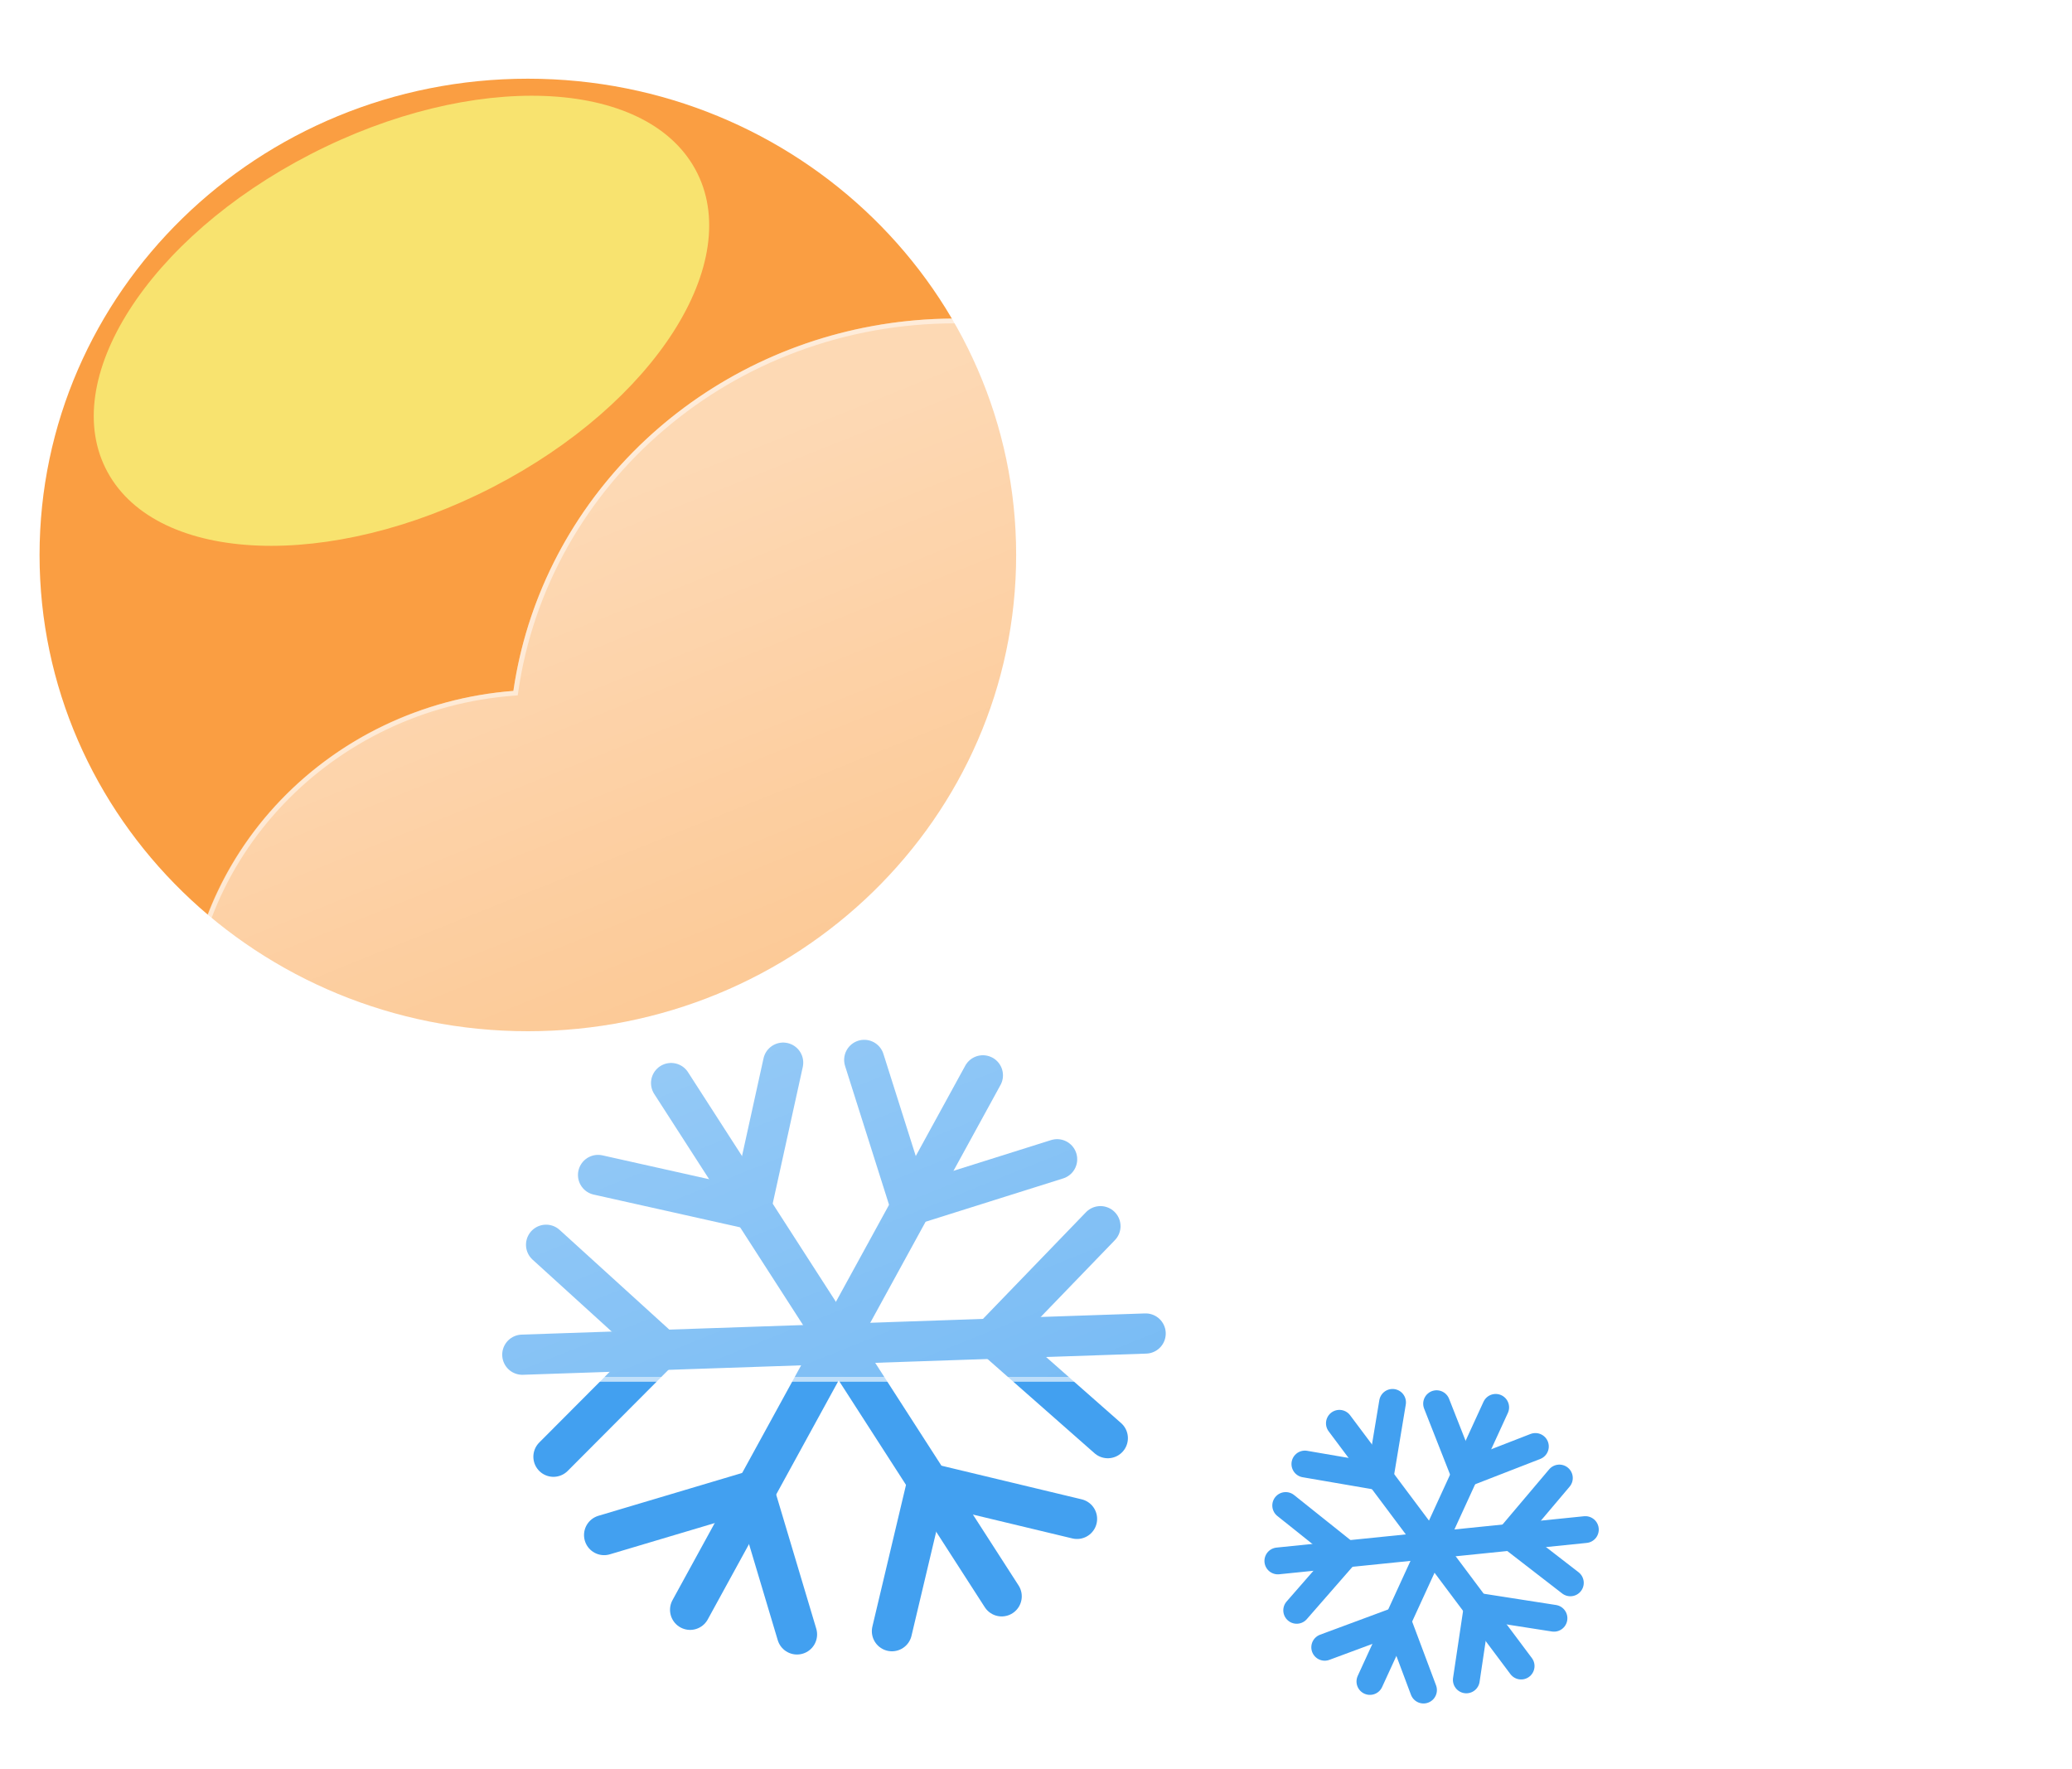 <svg width="464" height="396" viewBox="0 0 464 396" fill="none" xmlns="http://www.w3.org/2000/svg">
<g filter="url(#filter0_f_129_298)">
<path d="M150.286 242.49L224.313 357.409" stroke="#42A0F0" stroke-width="9" stroke-linecap="round"/>
<path d="M168.154 270.725L175.377 237.925" stroke="#42A0F0" stroke-width="9" stroke-linecap="round"/>
<path d="M168.146 270.719L133.928 263.07" stroke="#42A0F0" stroke-width="9" stroke-linecap="round"/>
<path d="M207.627 332.021L241.187 340.07" stroke="#42A0F0" stroke-width="9" stroke-linecap="round"/>
<path d="M207.619 332.016L199.739 365.216" stroke="#42A0F0" stroke-width="9" stroke-linecap="round"/>
<path d="M220.105 240.765L154.543 360.426" stroke="#42A0F0" stroke-width="9" stroke-linecap="round"/>
<path d="M203.832 269.909L236.729 259.552" stroke="#42A0F0" stroke-width="9" stroke-linecap="round"/>
<path d="M203.858 269.889L193.535 237.307" stroke="#42A0F0" stroke-width="9" stroke-linecap="round"/>
<path d="M168.841 333.708L178.478 365.937" stroke="#42A0F0" stroke-width="9" stroke-linecap="round"/>
<path d="M168.866 333.688L135.284 343.693" stroke="#42A0F0" stroke-width="9" stroke-linecap="round"/>
<path d="M256.554 298.567L116.965 303.31" stroke="#42A0F0" stroke-width="9" stroke-linecap="round"/>
<path d="M222.421 299.402L248.08 321.995" stroke="#42A0F0" stroke-width="9" stroke-linecap="round"/>
<path d="M222.361 299.457L246.43 274.536" stroke="#42A0F0" stroke-width="9" stroke-linecap="round"/>
<path d="M148.032 301.986L123.94 326.154" stroke="#42A0F0" stroke-width="9" stroke-linecap="round"/>
<path d="M147.974 302.041L122.289 278.696" stroke="#42A0F0" stroke-width="9" stroke-linecap="round"/>
<path d="M334.941 315.101L306.775 376.473" stroke="#42A0F0" stroke-width="6.003" stroke-linecap="round"/>
<path d="M327.929 330.037L343.83 323.857" stroke="#42A0F0" stroke-width="6.003" stroke-linecap="round"/>
<path d="M327.914 330.048L321.708 314.279" stroke="#42A0F0" stroke-width="6.003" stroke-linecap="round"/>
<path d="M312.924 362.781L318.777 378.398" stroke="#42A0F0" stroke-width="6.003" stroke-linecap="round"/>
<path d="M312.908 362.793L296.655 368.82" stroke="#42A0F0" stroke-width="6.003" stroke-linecap="round"/>
<path d="M355.022 342.466L286.158 349.485" stroke="#42A0F0" stroke-width="6.003" stroke-linecap="round"/>
<path d="M338.173 343.962L351.662 354.393" stroke="#42A0F0" stroke-width="6.003" stroke-linecap="round"/>
<path d="M338.103 344.048L349.202 330.921" stroke="#42A0F0" stroke-width="6.003" stroke-linecap="round"/>
<path d="M301.515 347.792L290.38 360.546" stroke="#42A0F0" stroke-width="6.003" stroke-linecap="round"/>
<path d="M301.447 347.877L287.918 337.074" stroke="#42A0F0" stroke-width="6.003" stroke-linecap="round"/>
<path d="M340.637 373.022L299.941 318.669" stroke="#42A0F0" stroke-width="6.003" stroke-linecap="round"/>
<path d="M330.824 359.657L328.365 376.12" stroke="#42A0F0" stroke-width="6.003" stroke-linecap="round"/>
<path d="M330.801 359.638L347.996 362.319" stroke="#42A0F0" stroke-width="6.003" stroke-linecap="round"/>
<path d="M309.096 330.688L292.213 327.787" stroke="#42A0F0" stroke-width="6.003" stroke-linecap="round"/>
<path d="M309.073 330.669L311.845 313.986" stroke="#42A0F0" stroke-width="6.003" stroke-linecap="round"/>
<path d="M118.208 230.887C178.599 230.887 227.556 183.146 227.556 124.254C227.556 65.362 178.599 17.621 118.208 17.621C57.816 17.621 8.859 65.362 8.859 124.254C8.859 183.146 57.816 230.887 118.208 230.887Z" fill="#FA9E42"/>
<g filter="url(#filter1_f_129_298)">
<path d="M110.306 109.09C146.648 90.361 166.975 58.493 155.707 37.911C144.44 17.328 105.844 15.825 69.502 34.553C33.16 53.282 12.833 85.15 24.101 105.732C35.368 126.315 73.964 127.818 110.306 109.09Z" fill="#F8E36F"/>
</g>
<g filter="url(#filter2_d_129_298)">
<path d="M323.802 307.362H111.285C90.669 307.347 70.859 299.594 56.001 285.728C41.143 271.862 32.389 252.957 31.573 232.97C30.756 212.983 37.94 193.465 51.62 178.502C65.301 163.538 84.416 154.288 104.966 152.69C107.897 132.613 117.241 113.932 131.685 99.277C146.128 84.621 164.944 74.727 185.485 70.988C206.026 67.249 227.259 69.852 246.196 78.431C265.132 87.01 280.82 101.134 291.052 118.815C309.819 112.512 330.096 111.776 349.295 116.7C368.495 121.623 385.749 131.984 398.854 146.461C411.96 160.938 420.324 178.874 422.88 197.982C425.436 217.09 422.068 236.504 413.206 253.747C408.005 269.327 397.85 282.908 384.2 292.54C370.549 302.173 354.104 307.361 337.225 307.362H323.802Z" fill="url(#paint0_linear_129_298)"/>
<path d="M337.226 306.284C345.796 306.284 354.223 304.956 362.271 302.337C370.054 299.805 377.361 296.11 383.989 291.354C390.54 286.654 396.283 281.022 401.057 274.618C405.891 268.133 409.624 260.999 412.15 253.415L412.176 253.337L412.213 253.264C415.573 246.75 418.16 239.86 419.902 232.783C421.696 225.502 422.605 217.978 422.605 210.421C422.605 203.917 421.93 197.416 420.598 191.101C419.3 184.947 417.363 178.893 414.841 173.108C412.365 167.428 409.3 161.95 405.732 156.825C402.197 151.749 398.138 146.975 393.667 142.637C389.195 138.299 384.275 134.36 379.043 130.931C373.761 127.468 368.115 124.495 362.261 122.092C356.299 119.646 350.059 117.766 343.716 116.507C337.207 115.215 330.507 114.559 323.802 114.559C312.702 114.559 301.805 116.332 291.416 119.828L290.54 120.123L290.085 119.338C281.63 104.752 269.332 92.503 254.52 83.914C247.03 79.571 238.982 76.214 230.601 73.938C221.955 71.59 212.974 70.399 203.907 70.399C191.713 70.399 179.809 72.528 168.527 76.728C157.627 80.785 147.629 86.646 138.809 94.147C130.039 101.605 122.762 110.405 117.179 120.302C111.458 130.442 107.72 141.388 106.066 152.835L105.943 153.692L105.054 153.759C95.109 154.514 85.54 157.055 76.615 161.31C67.942 165.444 60.197 171.036 53.596 177.931C40.032 192.097 32.562 210.555 32.562 229.903C32.562 240.215 34.644 250.218 38.748 259.634C40.721 264.159 43.163 268.524 46.007 272.607C48.823 276.652 52.057 280.456 55.62 283.912C59.183 287.369 63.103 290.507 67.272 293.24C71.48 295.998 75.979 298.367 80.643 300.282C90.348 304.264 100.658 306.284 111.286 306.284H323.802H337.226ZM337.226 307.361H323.802H111.286C67.195 307.361 31.452 272.682 31.452 229.903C31.452 189.188 63.829 155.809 104.967 152.685C111.771 105.574 153.476 69.322 203.907 69.322C241.322 69.322 273.932 89.273 291.053 118.81C301.313 115.358 312.331 113.482 323.802 113.482C378.983 113.482 423.715 156.884 423.715 210.421C423.715 225.992 419.93 240.708 413.206 253.746C402.843 284.858 372.743 307.361 337.226 307.361Z" fill="white" fill-opacity="0.5"/>
</g>
</g>
<defs>
<filter id="filter0_f_129_298" x="4.859" y="13.621" width="422.856" height="371.754" filterUnits="userSpaceOnUse" color-interpolation-filters="sRGB">
<feFlood flood-opacity="0" result="BackgroundImageFix"/>
<feBlend mode="normal" in="SourceGraphic" in2="BackgroundImageFix" result="shape"/>
<feGaussianBlur stdDeviation="2" result="effect1_foregroundBlur_129_298"/>
</filter>
<filter id="filter1_f_129_298" x="0.992" y="1.434" width="177.824" height="140.775" filterUnits="userSpaceOnUse" color-interpolation-filters="sRGB">
<feFlood flood-opacity="0" result="BackgroundImageFix"/>
<feBlend mode="normal" in="SourceGraphic" in2="BackgroundImageFix" result="shape"/>
<feGaussianBlur stdDeviation="10" result="effect1_foregroundBlur_129_298"/>
</filter>
<filter id="filter2_d_129_298" x="11.452" y="41.322" width="452.263" height="298.04" filterUnits="userSpaceOnUse" color-interpolation-filters="sRGB">
<feFlood flood-opacity="0" result="BackgroundImageFix"/>
<feColorMatrix in="SourceAlpha" type="matrix" values="0 0 0 0 0 0 0 0 0 0 0 0 0 0 0 0 0 0 127 0" result="hardAlpha"/>
<feOffset dx="10" dy="2"/>
<feGaussianBlur stdDeviation="15"/>
<feColorMatrix type="matrix" values="0 0 0 0 0.259 0 0 0 0 0.627 0 0 0 0 0.941 0 0 0 0.596 0"/>
<feBlend mode="normal" in2="BackgroundImageFix" result="effect1_dropShadow_129_298"/>
<feBlend mode="normal" in="SourceGraphic" in2="effect1_dropShadow_129_298" result="shape"/>
</filter>
<linearGradient id="paint0_linear_129_298" x1="227.611" y1="69.325" x2="335.804" y2="338.932" gradientUnits="userSpaceOnUse">
<stop stop-color="white" stop-opacity="0.604"/>
<stop offset="1" stop-color="white" stop-opacity="0.2"/>
</linearGradient>
</defs>
</svg>
